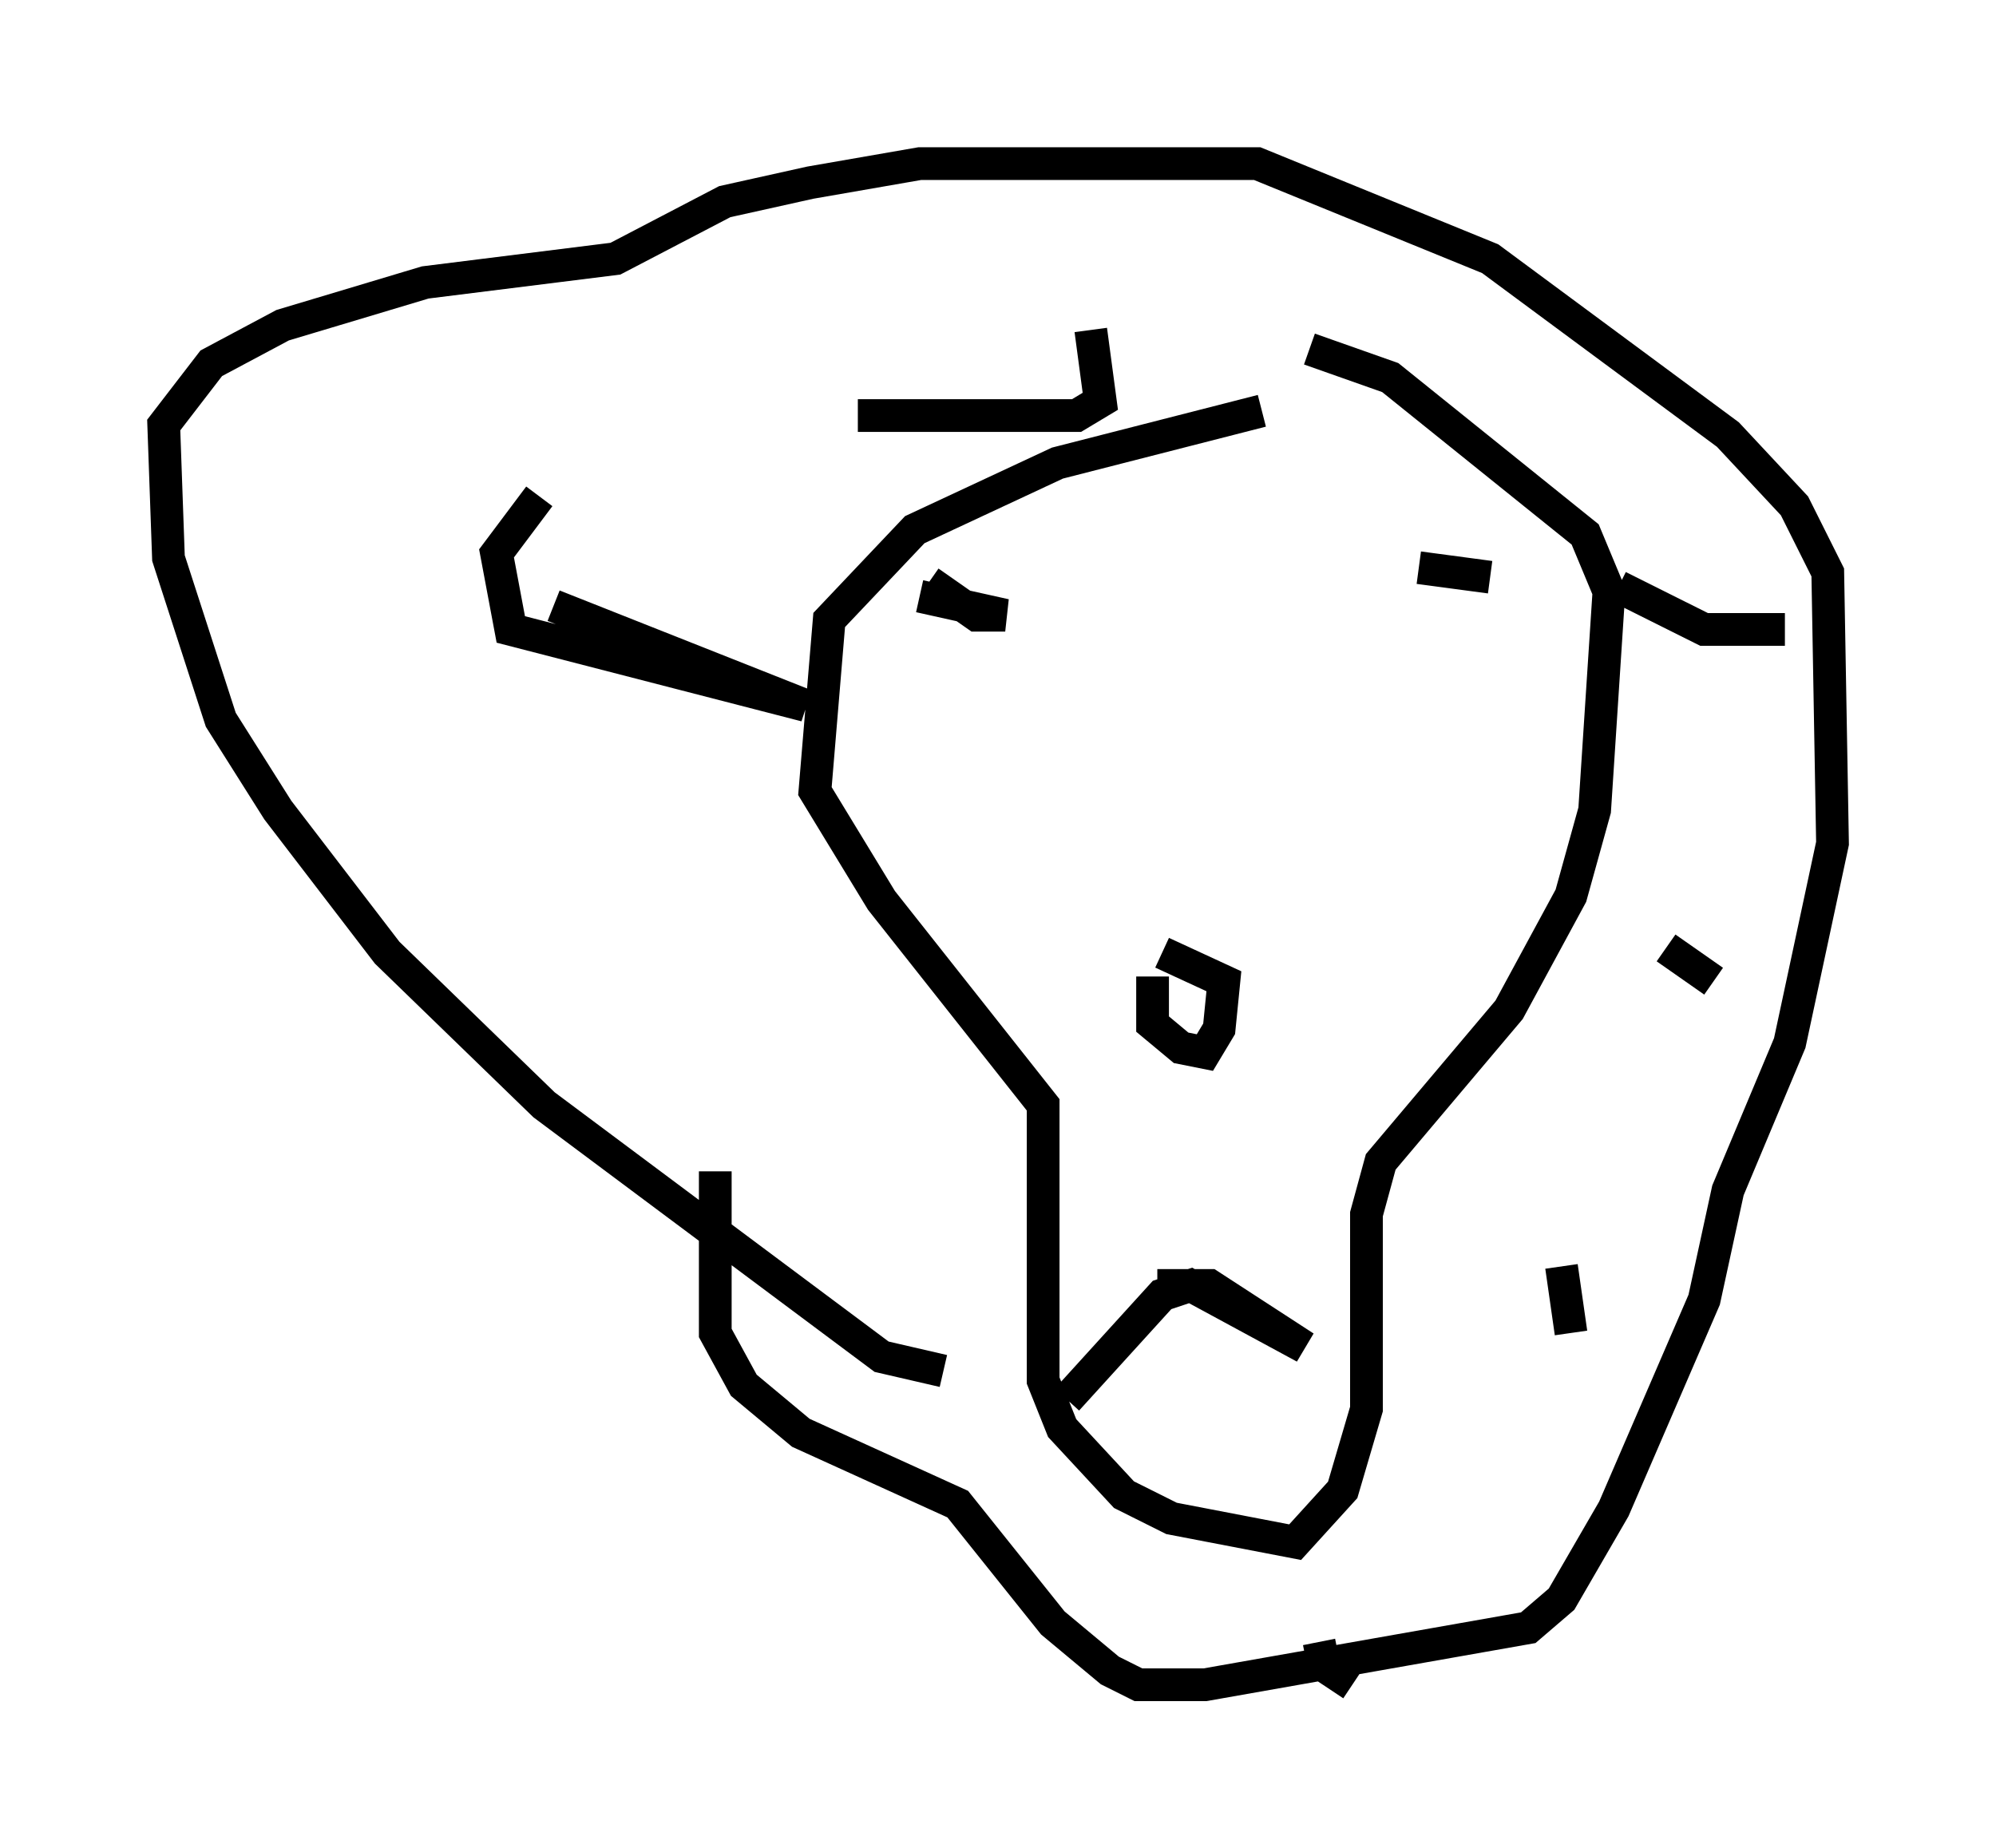 <?xml version="1.0" encoding="utf-8" ?>
<svg baseProfile="full" height="56.48" version="1.1" width="60.983" xmlns="http://www.w3.org/2000/svg" xmlns:ev="http://www.w3.org/2001/xml-events" xmlns:xlink="http://www.w3.org/1999/xlink"><defs /><rect fill="white" height="56.48" width="60.983" x="0" y="0" /><path d="M44.218, 12.989 m-5.665, -0.436 l-6.246, 1.598 -4.358, 2.034 l-2.615, 2.76 -0.436, 5.229 l2.034, 3.341 4.939, 6.246 l0.0, 8.425 0.581, 1.453 l1.888, 2.034 1.453, 0.726 l3.777, 0.726 1.453, -1.598 l0.726, -2.469 0.0, -5.955 l0.436, -1.598 3.922, -4.648 l1.888, -3.486 0.726, -2.615 l0.436, -6.682 -0.726, -1.743 l-5.955, -4.793 -2.469, -0.872 m-4.648, 28.614 l1.598, 0.0 2.905, 1.888 l-3.486, -1.888 -0.872, 0.291 l-2.905, 3.196 m2.615, -12.927 l0.0, 1.453 0.872, 0.726 l0.726, 0.145 0.436, -0.726 l0.145, -1.453 -1.888, -0.872 m-7.408, -10.894 l2.615, 0.581 -0.872, 0.0 l-1.453, -1.017 m17.14, -0.145 l-2.179, -0.291 m-14.525, 24.547 l-1.888, -0.436 -10.313, -7.698 l-4.793, -4.648 -3.341, -4.358 l-1.743, -2.76 -1.598, -4.939 l-0.145, -4.067 1.453, -1.888 l2.179, -1.162 4.358, -1.307 l5.81, -0.726 3.341, -1.743 l2.615, -0.581 3.341, -0.581 l10.313, 0.0 7.117, 2.905 l7.263, 5.374 2.034, 2.179 l1.017, 2.034 0.145, 8.279 l-1.307, 6.101 -1.888, 4.503 l-0.726, 3.341 -2.76, 6.391 l-1.598, 2.76 -1.017, 0.872 l-9.877, 1.743 -2.034, 0.0 l-0.872, -0.436 -1.743, -1.453 l-2.905, -3.631 -4.793, -2.179 l-1.743, -1.453 -0.872, -1.598 l0.0, -4.939 m-4.939, -17.285 l7.698, 3.05 -9.006, -2.324 l-0.436, -2.324 1.307, -1.743 m9.732, -2.469 l6.682, 0.0 0.726, -0.436 l-0.291, -2.179 m16.123, 7.844 l2.615, 1.307 2.469, 0.0 m-3.631, 9.732 l1.453, 1.017 m-4.648, 8.715 l0.291, 2.034 m-7.698, 9.441 l0.145, 0.726 0.872, 0.581 " fill="none" stroke="black" stroke-width="1" /></svg>